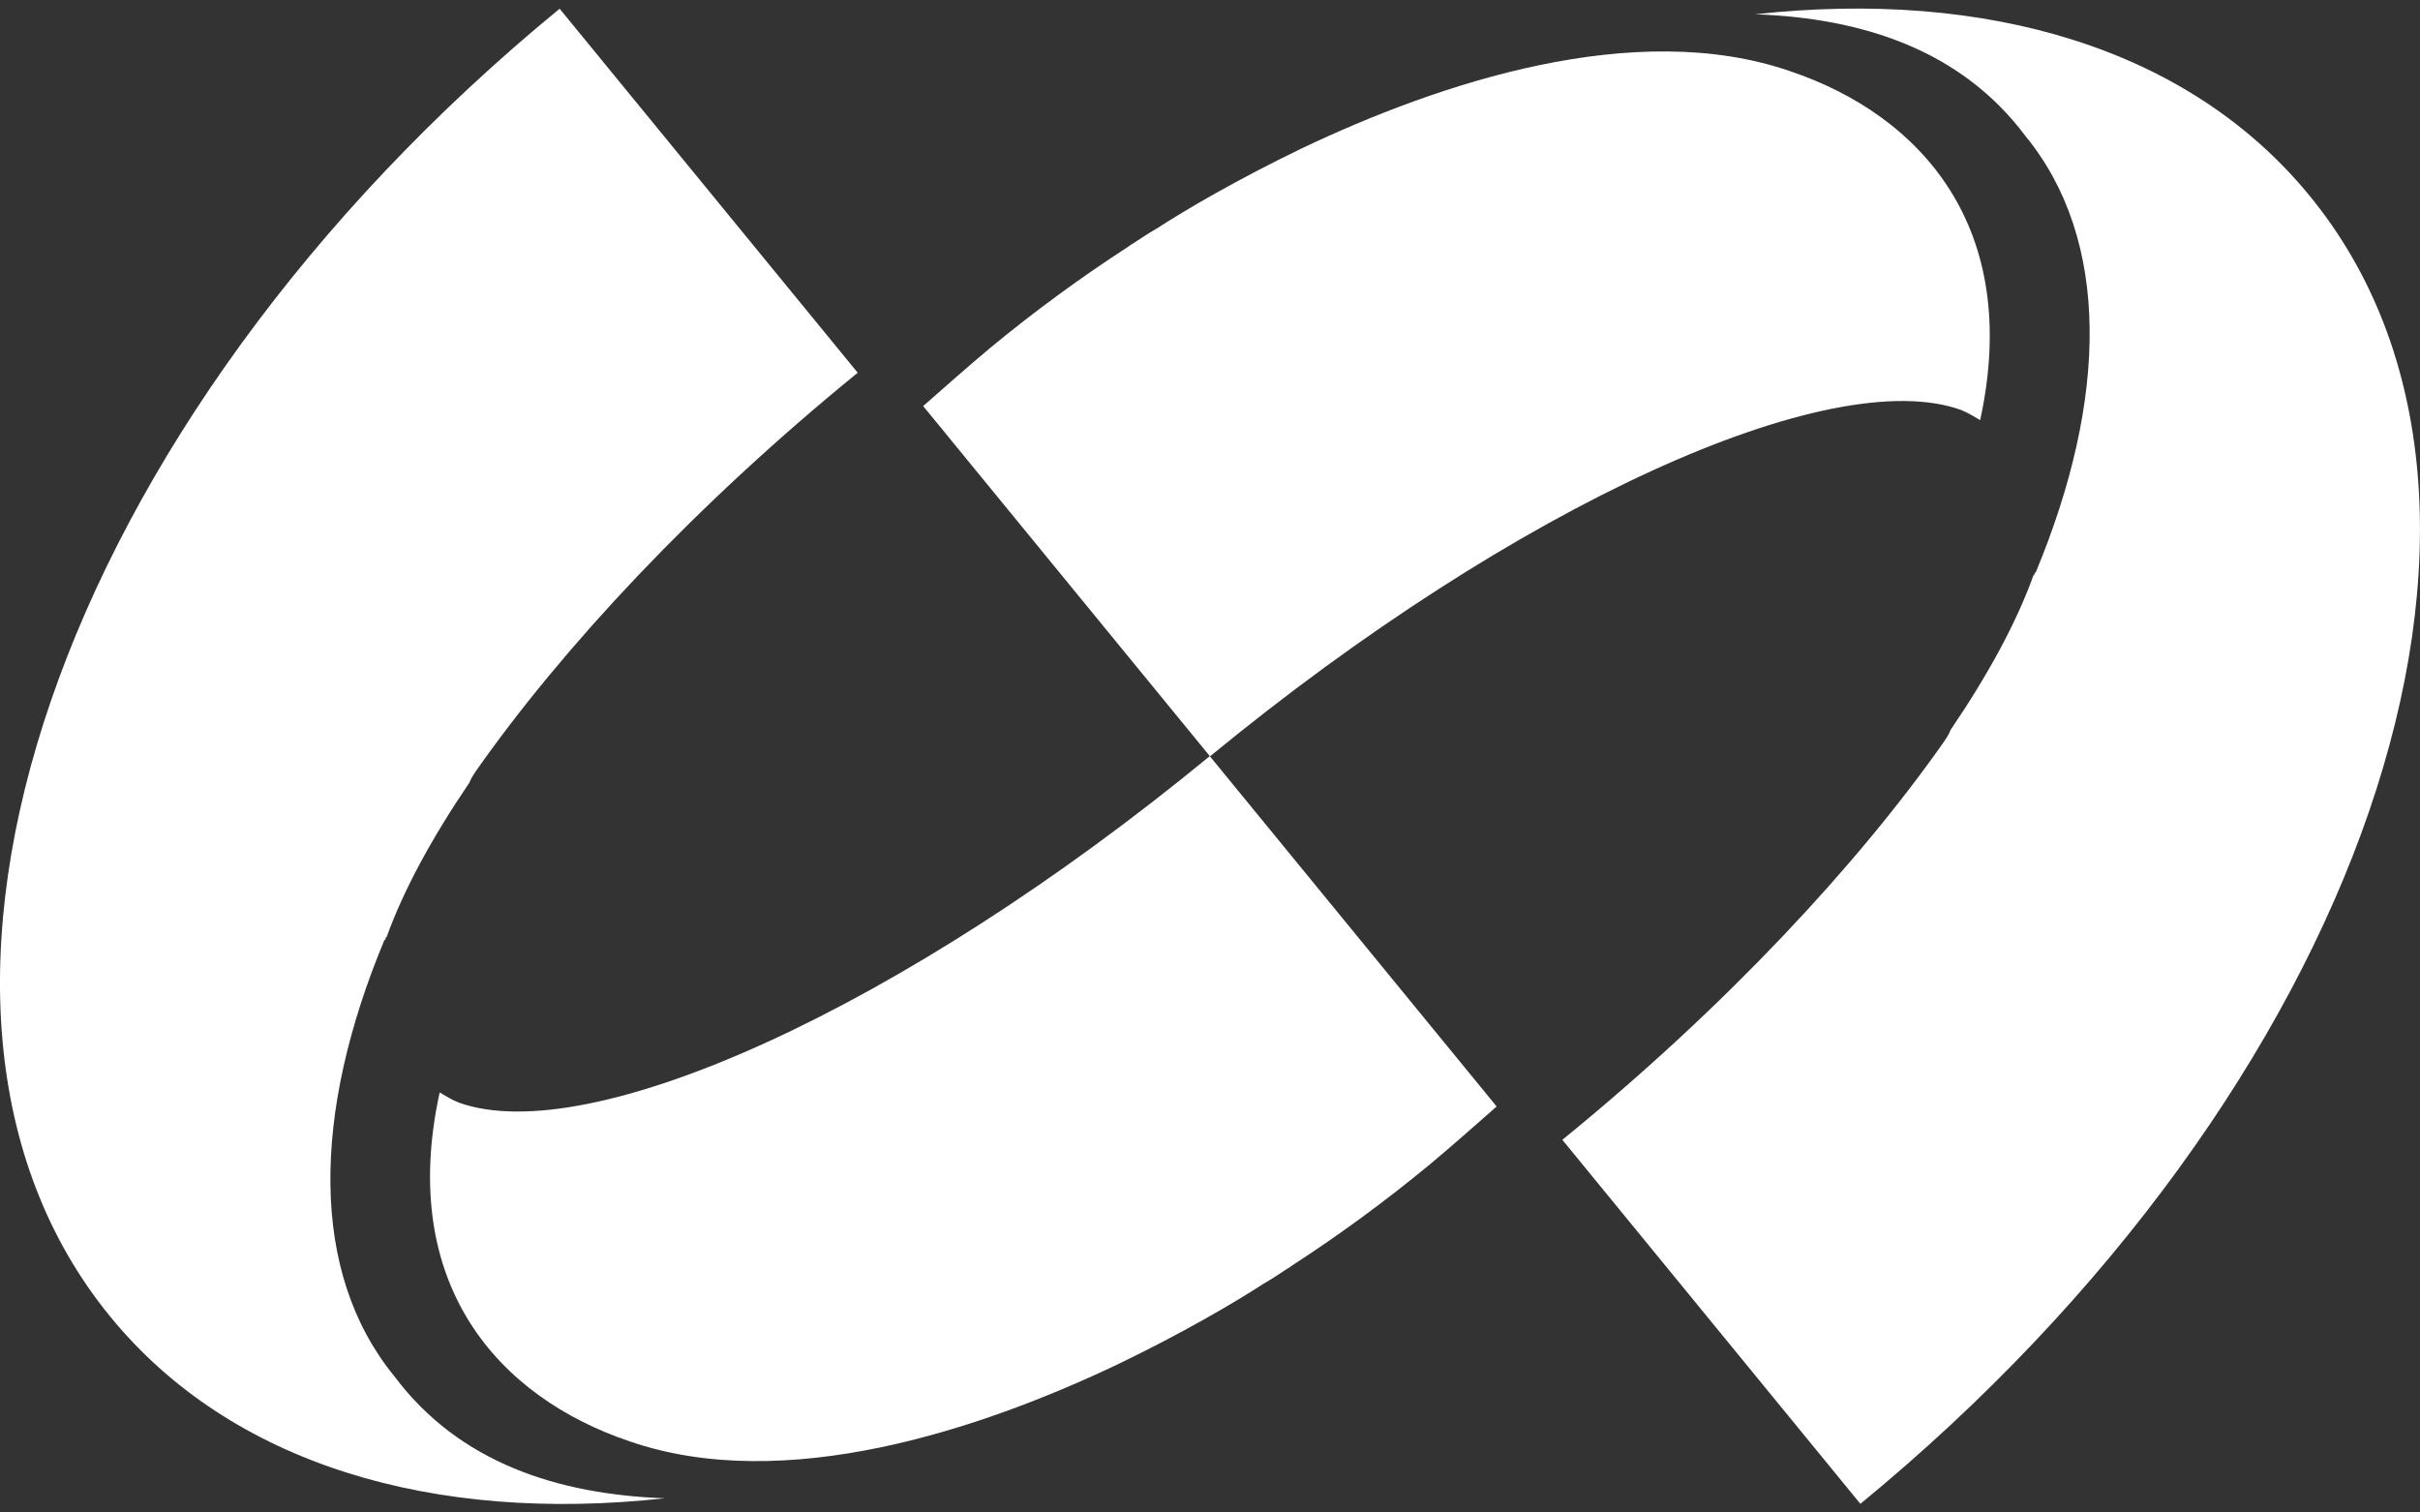 <svg width="40" height="25" viewBox="0 0 40 25" fill="none" xmlns="http://www.w3.org/2000/svg">
<rect x="0" y="0" width="40" height="25" fill="#333333" stroke="none"/>
<path d="M24.738 18.289C24.38 18.604 24.005 18.937 23.626 19.253C22.893 19.859 22.114 20.428 21.34 20.929C21.34 20.929 21.319 20.95 21.276 20.971C21.15 21.055 21.024 21.139 20.877 21.224C20.392 21.539 19.533 22.041 18.485 22.546C16.198 23.636 12.968 24.706 10.412 23.826C8.231 23.093 6.576 21.224 7.267 18.057C7.372 18.12 7.477 18.183 7.583 18.225C9.743 19 14.922 16.672 19.996 12.498L24.738 18.289Z" fill="white"/>
<path d="M10.989 24.765C7.153 25.186 3.818 24.201 1.826 21.767C-2.389 16.625 0.942 6.961 9.25 0.144L14.177 6.161C11.473 8.363 9.292 10.713 7.865 12.747C7.823 12.81 7.781 12.873 7.759 12.936C7.132 13.858 6.669 14.718 6.395 15.476C6.395 15.497 6.374 15.497 6.374 15.497C6.374 15.518 6.374 15.539 6.353 15.539C5.157 18.411 5.115 21.034 6.521 22.752C7.591 24.18 9.225 24.702 10.989 24.765Z" fill="white"/>
<path d="M15.259 6.712C15.617 6.397 15.992 6.064 16.37 5.748C17.103 5.142 17.882 4.573 18.657 4.072C18.657 4.072 18.678 4.051 18.72 4.03C18.846 3.946 18.973 3.862 19.12 3.777C19.605 3.462 20.463 2.961 21.512 2.455C23.799 1.365 27.028 0.295 29.584 1.175C31.766 1.908 33.42 3.777 32.73 6.944C32.625 6.881 32.519 6.818 32.414 6.776C30.254 6.001 25.075 8.329 20 12.502L15.259 6.712Z" fill="white"/>
<path d="M29.011 0.236C32.847 -0.185 36.182 0.8 38.174 3.234C42.389 8.372 39.054 18.04 30.75 24.857L25.824 18.84C28.527 16.638 30.708 14.288 32.136 12.254C32.178 12.191 32.22 12.128 32.241 12.065C32.868 11.142 33.332 10.283 33.605 9.525C33.605 9.504 33.627 9.504 33.627 9.504C33.627 9.483 33.627 9.462 33.648 9.462C34.843 6.59 34.886 3.967 33.479 2.249C32.41 0.821 30.776 0.299 29.011 0.236Z" fill="white"/>
</svg>
